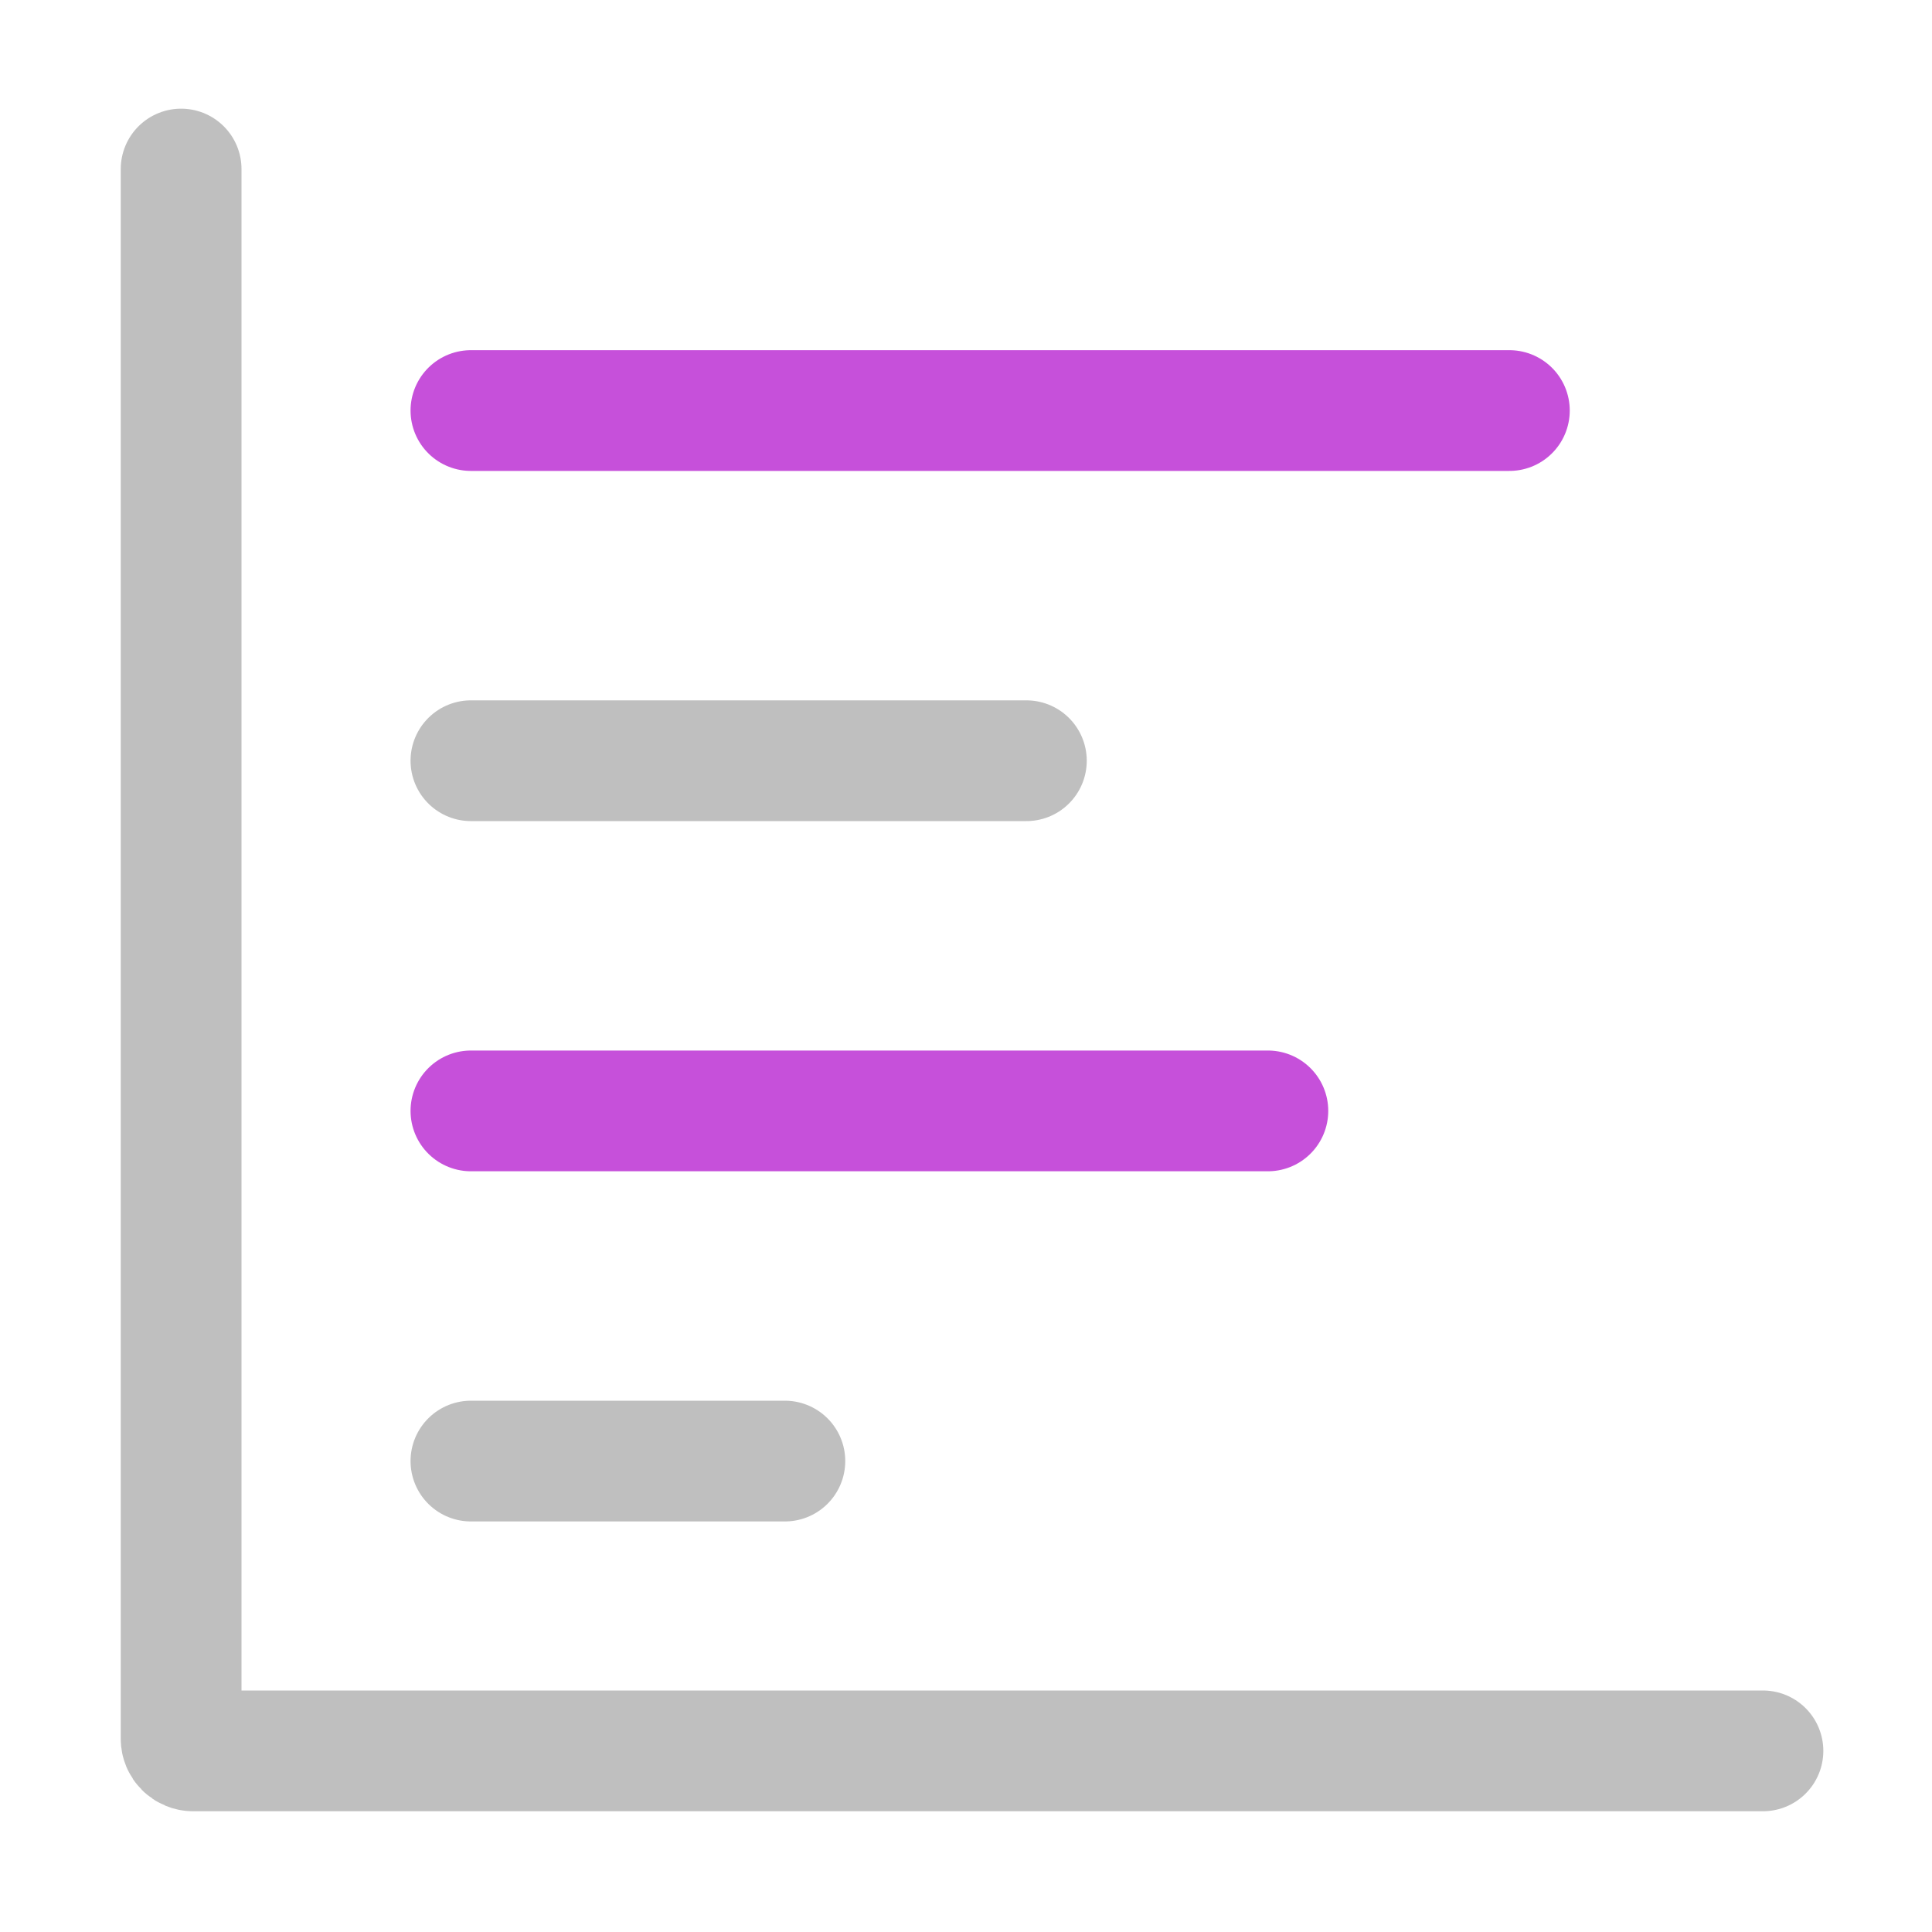 <svg width="24" height="24" viewBox="0 0 24 24" fill="none" xmlns="http://www.w3.org/2000/svg">
<path d="M2.25 2.1V21.6C2.25 21.683 2.317 21.75 2.4 21.75H21.9" stroke="#BFBFBF" stroke-width="1.5" stroke-linecap="round"/>
<path d="M18.75 5.1L5.85 5.1" stroke="#C650DA" stroke-width="1.5" stroke-linecap="round"/>
<path d="M15.75 13.8L5.85 13.8" stroke="#C650DA" stroke-width="1.5" stroke-linecap="round"/>
<path d="M12.75 9.45L5.85 9.45" stroke="#BFBFBF" stroke-width="1.5" stroke-linecap="round"/>
<path d="M9.75 18.15L5.85 18.15" stroke="#BFBFBF" stroke-width="1.5" stroke-linecap="round"/>
</svg>
